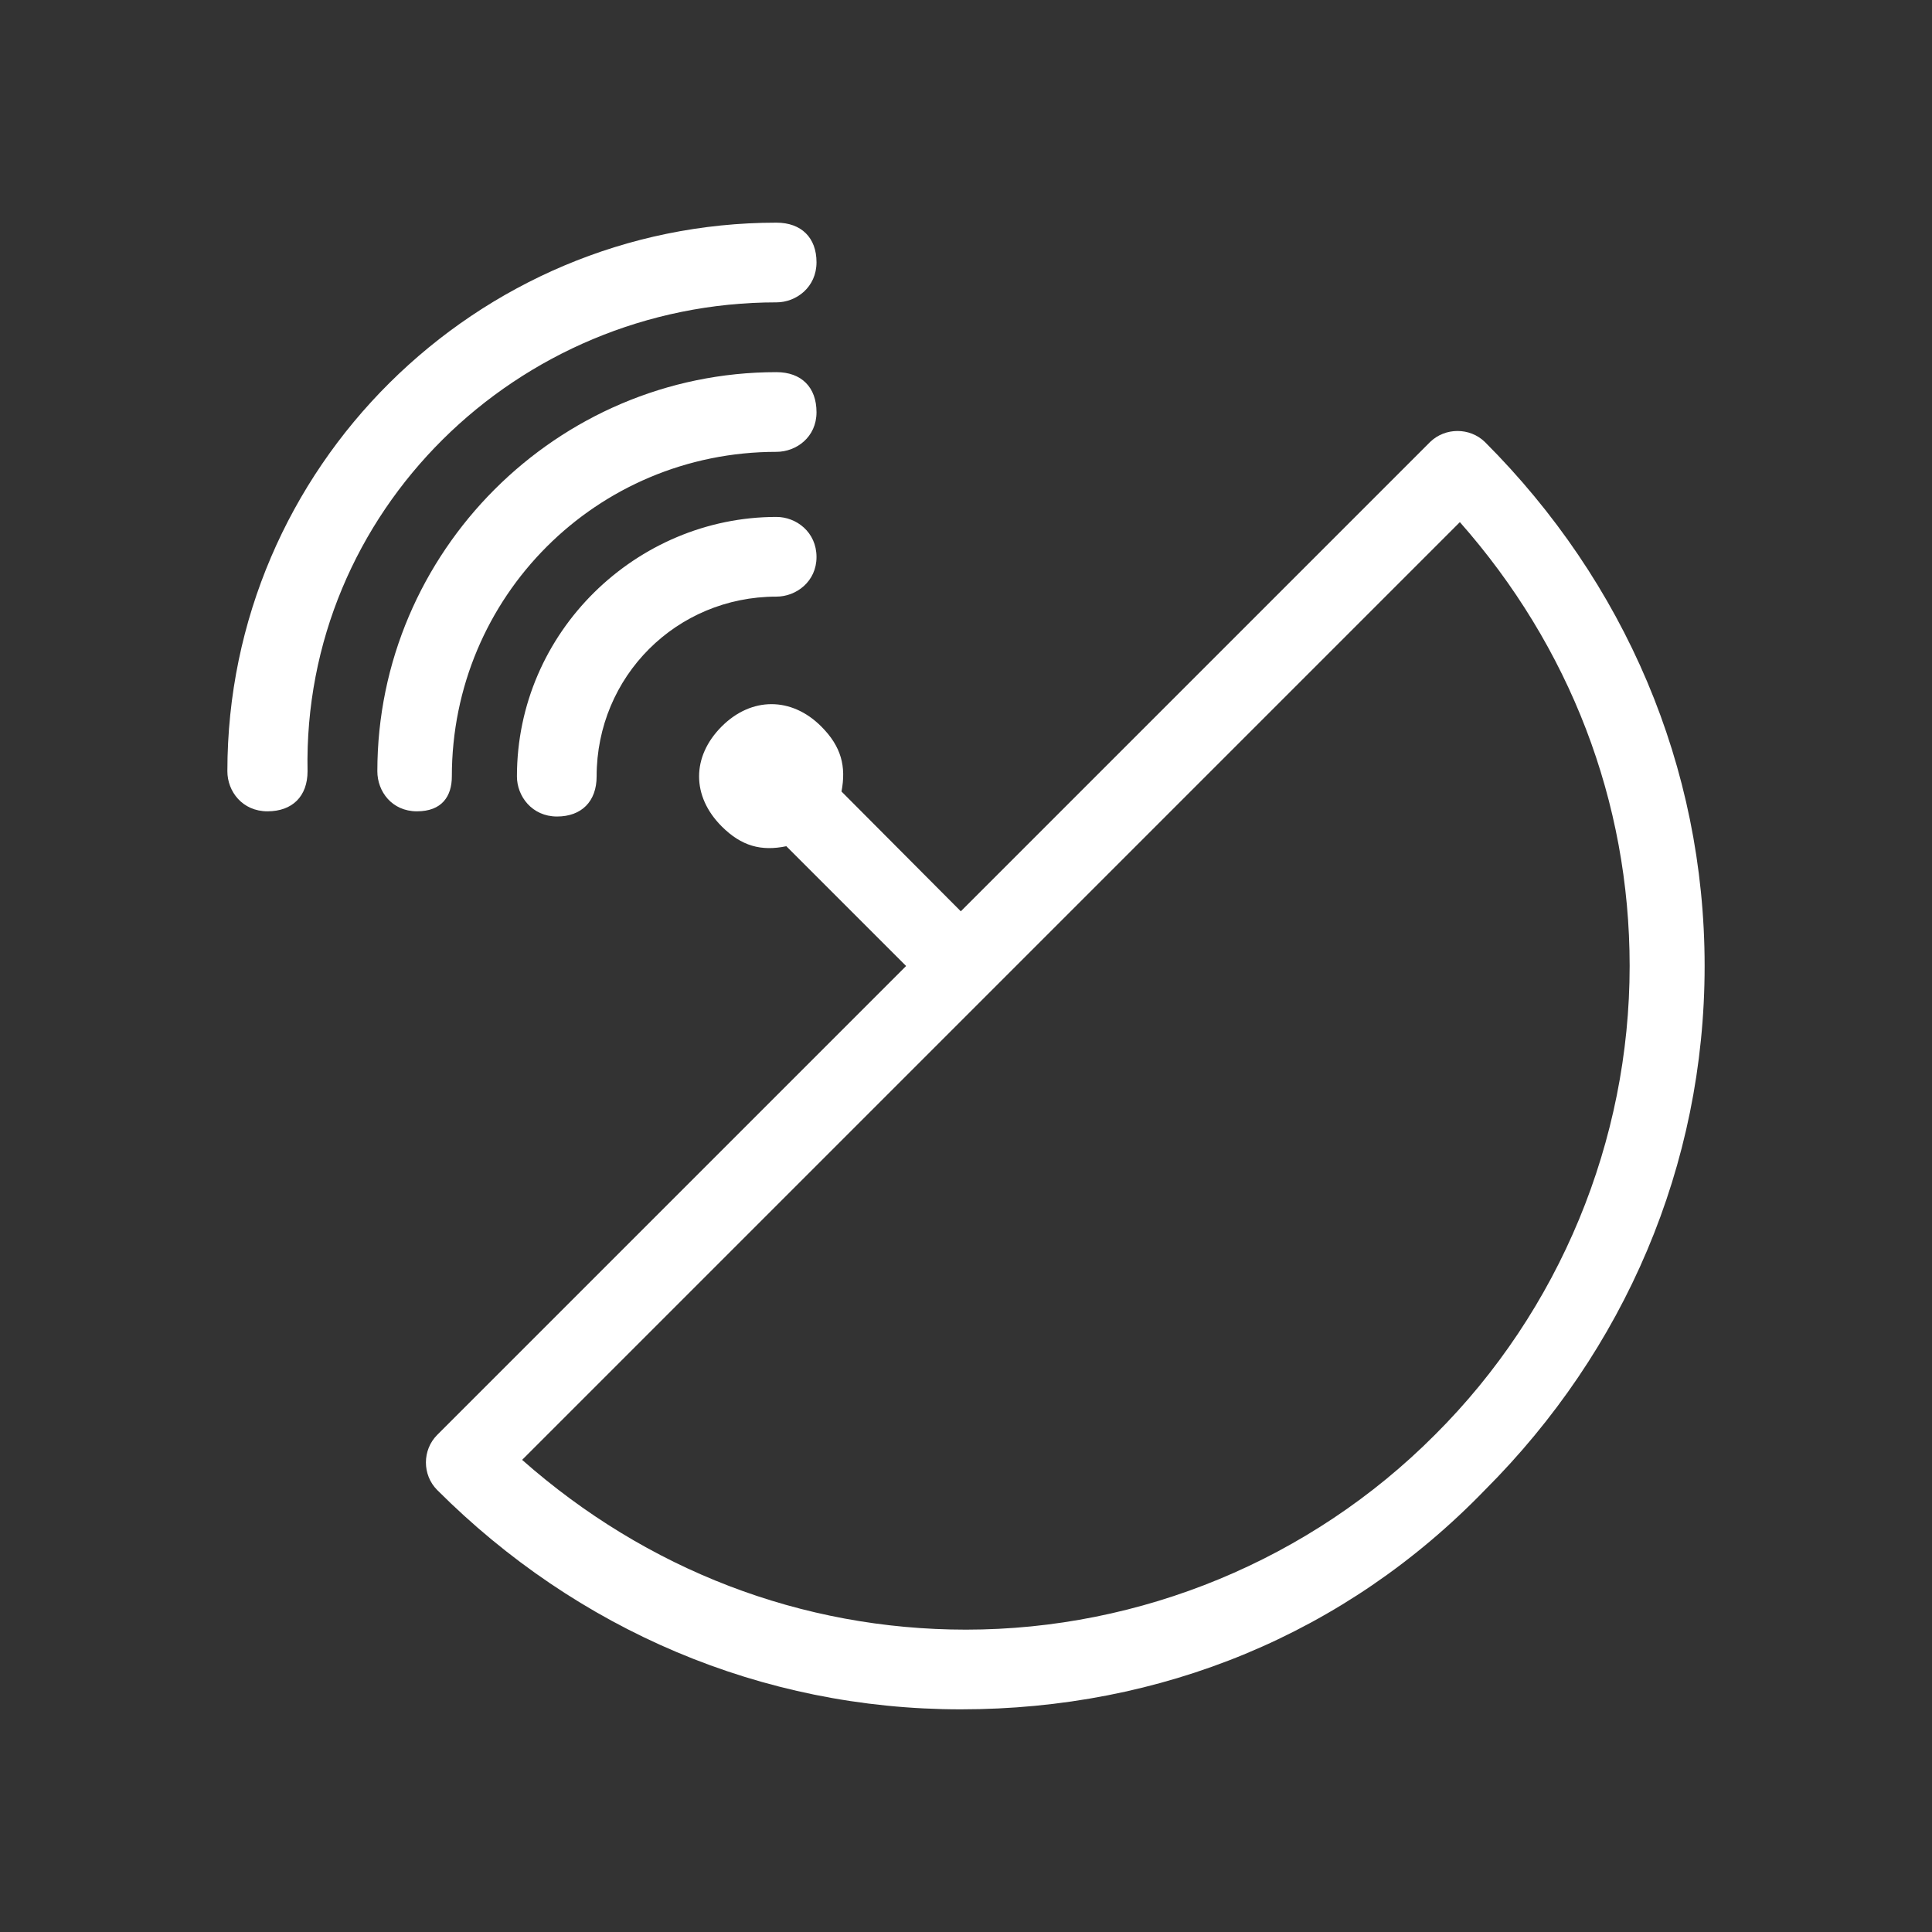 <?xml version="1.0" encoding="UTF-8"?>
<svg xmlns="http://www.w3.org/2000/svg" xmlns:xlink="http://www.w3.org/1999/xlink" width="16pt" height="16pt" viewBox="0 0 16 16" version="1.1">
<rect x="0" y="0" width="16" height="16" fill="#333333" stroke="none"/>
<g id="surface1">
<path style=" stroke:none;fill-rule:nonzero;fill:rgb(100%,100%,100%);fill-opacity:1;" d="M 6.43 2.504 C 6.594 2.504 6.762 2.379 6.762 2.172 C 6.762 1.969 6.637 1.844 6.43 1.844 C 3.949 1.844 1.883 3.867 1.883 6.387 C 1.883 6.555 2.008 6.719 2.215 6.719 C 2.422 6.719 2.547 6.594 2.547 6.387 C 2.504 4.238 4.281 2.504 6.43 2.504 Z M 3.742 6.43 C 3.742 4.941 4.941 3.742 6.43 3.742 C 6.594 3.742 6.762 3.621 6.762 3.414 C 6.762 3.207 6.637 3.082 6.43 3.082 C 4.613 3.082 3.125 4.57 3.125 6.387 C 3.125 6.555 3.246 6.719 3.453 6.719 C 3.66 6.719 3.742 6.594 3.742 6.43 Z M 6.43 4.281 C 5.273 4.281 4.281 5.23 4.281 6.43 C 4.281 6.594 4.406 6.762 4.613 6.762 C 4.816 6.762 4.941 6.637 4.941 6.43 C 4.941 5.602 5.602 4.941 6.43 4.941 C 6.594 4.941 6.762 4.816 6.762 4.613 C 6.762 4.406 6.594 4.281 6.43 4.281 Z M 12.297 3.66 C 12.172 3.539 11.969 3.539 11.844 3.66 L 7.957 7.547 L 6.969 6.555 C 7.008 6.348 6.969 6.184 6.801 6.016 C 6.555 5.77 6.223 5.77 5.977 6.016 C 5.727 6.266 5.727 6.594 5.977 6.844 C 6.141 7.008 6.305 7.051 6.512 7.008 L 7.504 8 L 3.621 11.883 C 3.496 12.008 3.496 12.215 3.621 12.34 C 4.777 13.496 6.305 14.156 7.957 14.156 C 9.613 14.156 11.141 13.535 12.297 12.34 C 13.453 11.184 14.117 9.652 14.117 8 C 14.117 6.348 13.453 4.816 12.297 3.66 Z M 11.883 11.883 C 10.852 12.918 9.445 13.496 8 13.496 C 6.637 13.496 5.355 13 4.324 12.09 L 12.09 4.324 C 13 5.355 13.496 6.637 13.496 8 C 13.496 9.445 12.918 10.852 11.883 11.883 Z M 11.883 11.883 "/>
</g>
</svg>
